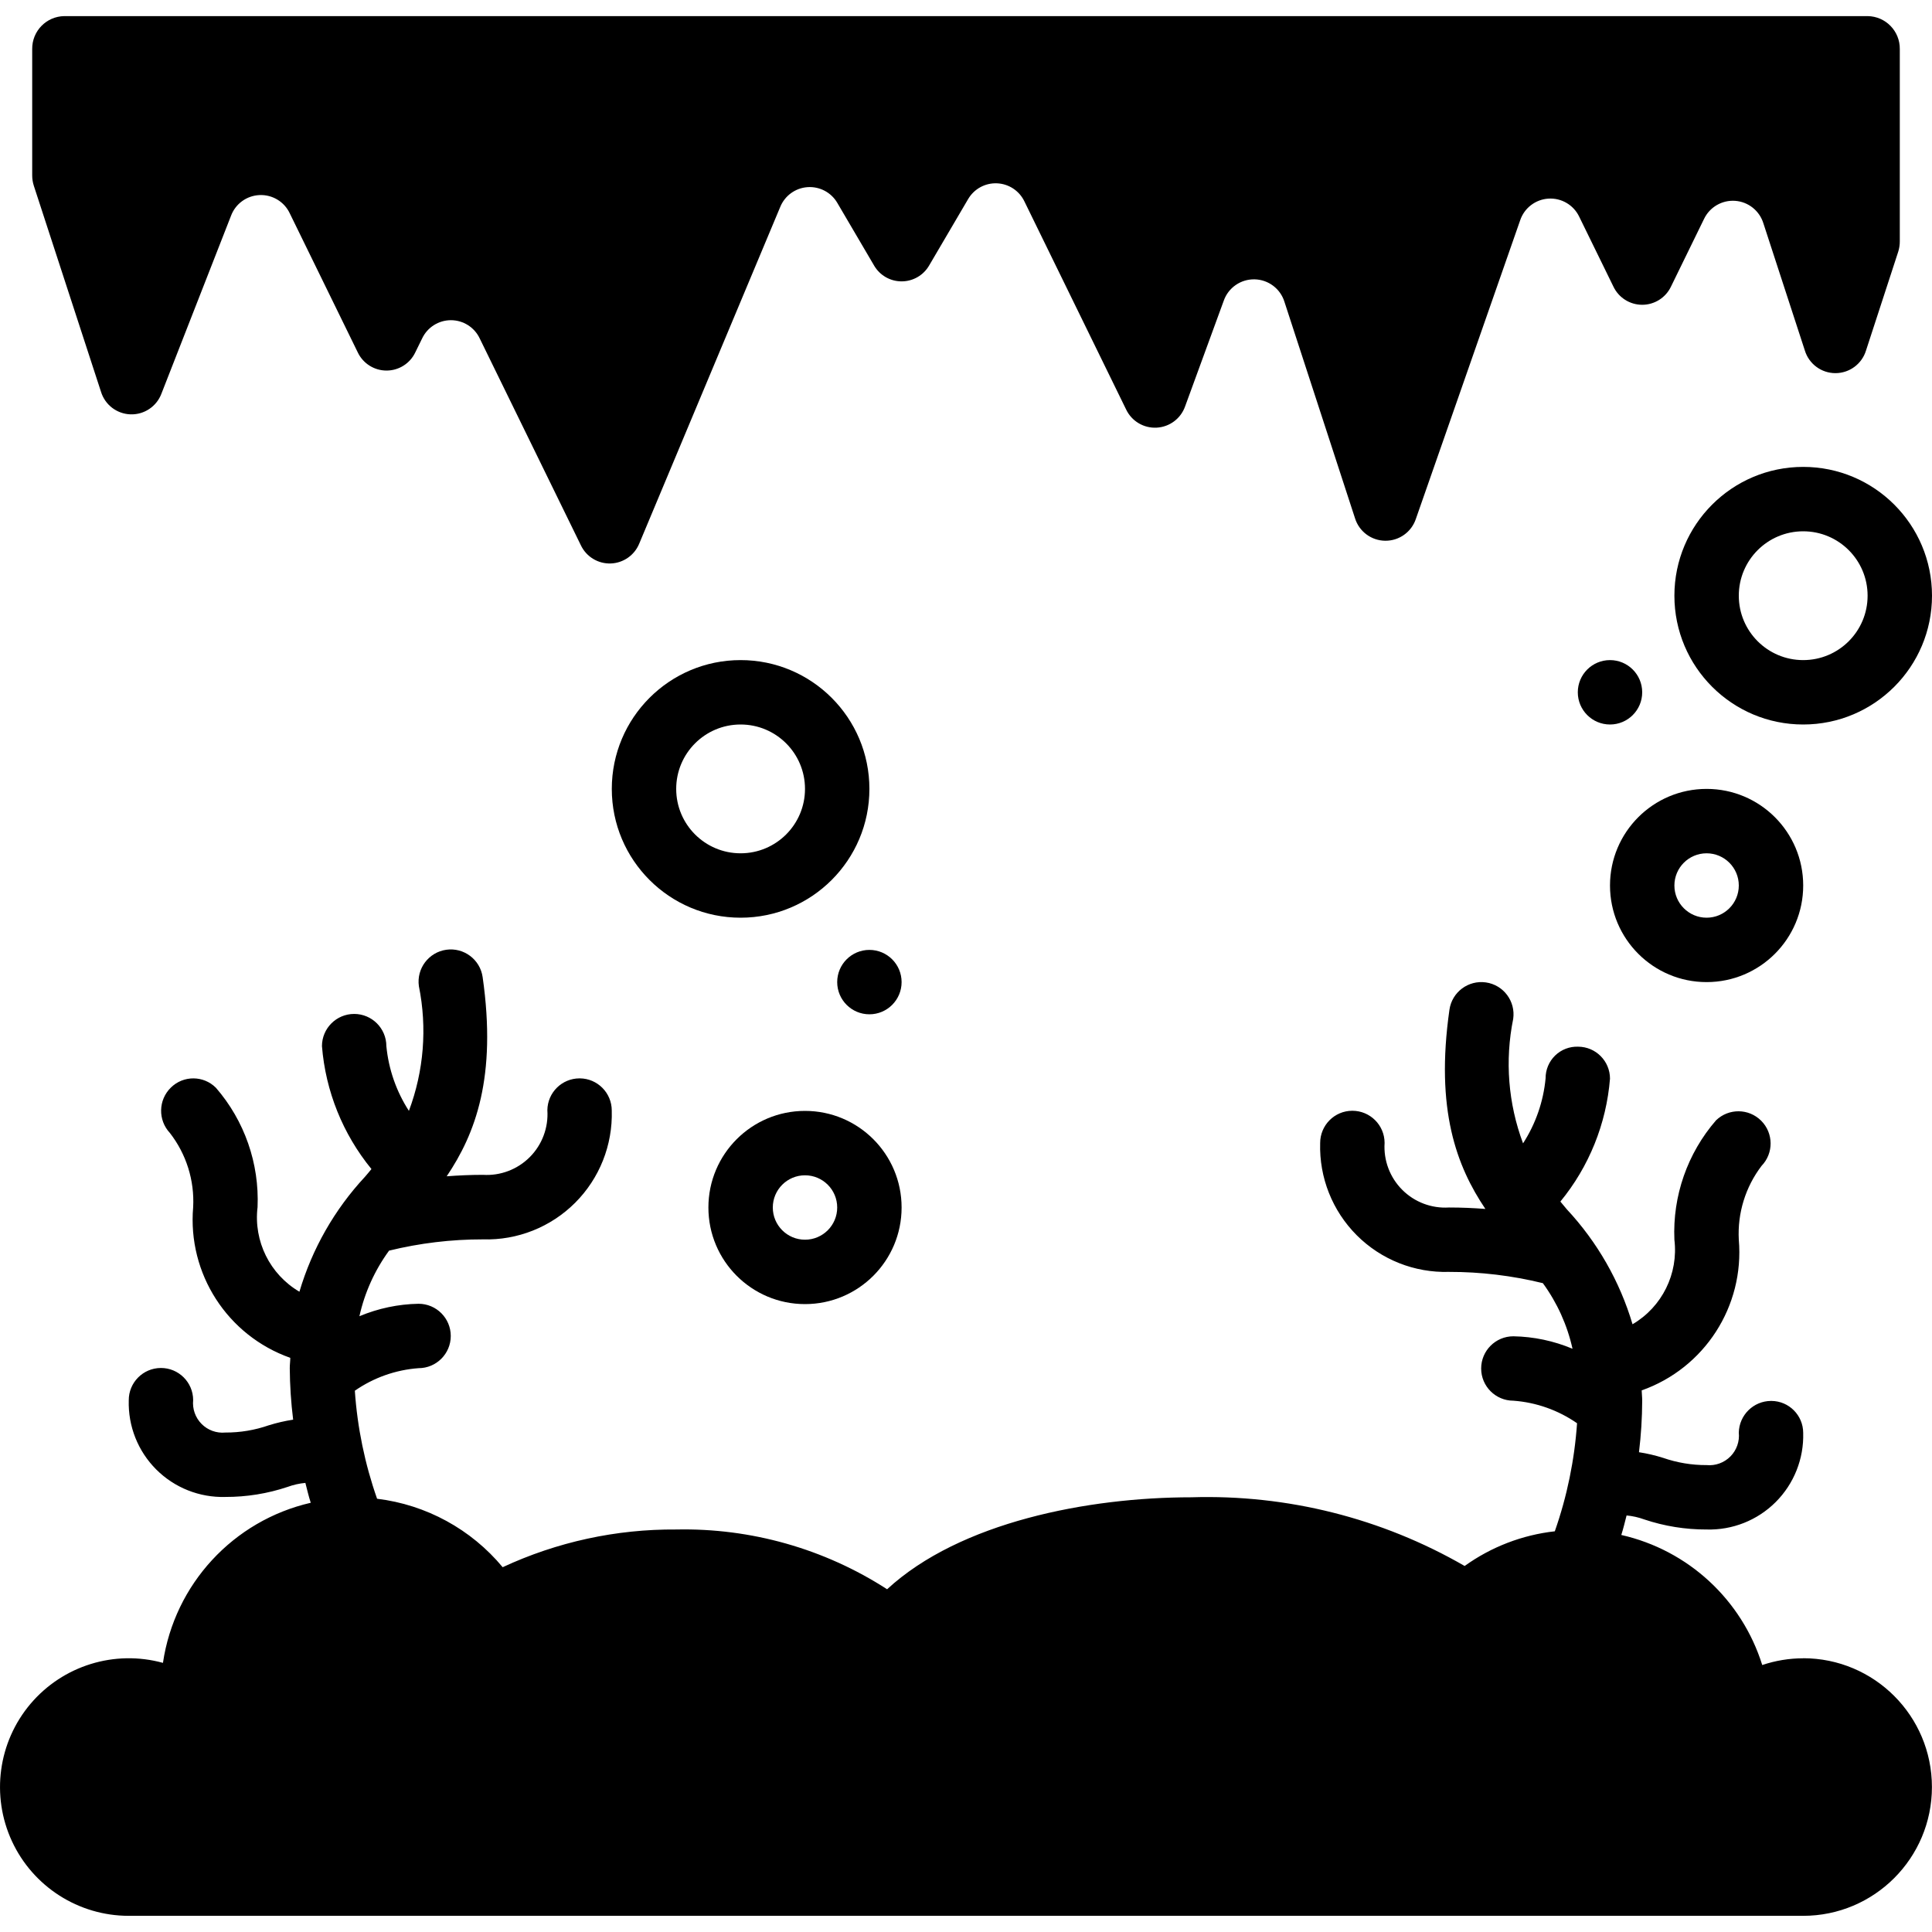 <svg height="512" viewBox="0 0 60 59" width="512" xmlns="http://www.w3.org/2000/svg"><g id="Page-1" fill="none" fill-rule="evenodd"><g id="029---Underwater-Cave" fill="rgb(0,0,0)" fill-rule="nonzero"><path id="Shape" d="m3.137 11.668c.125.406.494.687.918.7.424.013.81-.246.959-.644l2.159-5.519c.138-.375.488-.63.888-.647.399-.017.77.207.939.569l2.11 4.315c.164.346.512.566.894.566s.73-.22.894-.566l.212-.432c.164-.346.512-.566.894-.566s.73.22.894.566l3.142 6.425c.169.355.532.576.924.564s.741-.255.889-.619l4.377-10.451c.142-.351.471-.591.849-.617.378-.026.738.165.927.493l1.137 1.937c.176.307.503.496.857.496s.681-.189.857-.496l1.206-2.054c.184-.319.529-.51.897-.495.368.014.697.232.855.564l3.159 6.462c.173.362.548.584.949.562s.749-.283.882-.662l1.2-3.281c.142-.404.527-.671.956-.663.428.008.803.29.929.699l2.191 6.72c.128.412.506.694.937.699s.816-.269.953-.678l3.238-9.27c.127-.384.476-.652.88-.677.404-.025.783.199.956.564l1.061 2.168c.164.345.512.565.894.565s.73-.22.894-.565l1.026-2.1c.176-.369.56-.592.967-.563.407.029.755.306.876.696l1.288 3.951c.127.418.513.704.95.704s.823-.286.95-.704l1-3.067c.033-.105.05-.215.049-.325v-5.969c.006-.559-.441-1.016-1-1.023h-56c-.559.007-1.006.464-1 1.023v3.924c-0.0.11.017.219.051.323z"/><path id="Shape" d="m25 40c1.657 0 3-1.343 3-3s-1.343-3-3-3-3 1.343-3 3 1.343 3 3 3zm0-4c.552 0 1 .448 1 1s-.448 1-1 1-1-.448-1-1 .448-1 1-1z"/><path id="Shape" d="m27 24c0-2.209-1.791-4-4-4s-4 1.791-4 4 1.791 4 4 4 4-1.791 4-4zm-6 0c0-1.105.895-2 2-2s2 .895 2 2-.895 2-2 2-2-.895-2-2z"/><circle id="Oval" cx="27" cy="30" r="1"/><path id="Shape" d="m53 30c1.657 0 3-1.343 3-3s-1.343-3-3-3-3 1.343-3 3 1.343 3 3 3zm0-4c.552 0 1 .448 1 1s-.448 1-1 1-1-.448-1-1 .448-1 1-1z"/><path id="Shape" d="m60 18c0-2.209-1.791-4-4-4s-4 1.791-4 4 1.791 4 4 4 4-1.791 4-4zm-6 0c0-1.105.895-2 2-2s2 .895 2 2-.895 2-2 2-2-.895-2-2z"/><circle id="Oval" cx="50" cy="21" r="1"/><path id="Shape" d="m56 51c-.433 0-.862.071-1.272.209-.635-2.03-2.302-3.569-4.377-4.039.063-.2.111-.4.164-.606.188.017.373.059.551.124.623.209 1.277.314 1.934.312.803.023 1.579-.285 2.147-.853s.876-1.345.853-2.147c-.001-.546-.441-.989-.987-.993h-.013c-.544.003-.986.438-1 .981.029.274-.066.547-.26.743s-.466.295-.74.269c-.459.002-.915-.074-1.348-.224-.246-.078-.497-.137-.752-.176.065-.531.098-1.065.1-1.6 0-.114-.013-.21-.016-.32 1.954-.691 3.194-2.615 3.016-4.68-.044-.824.207-1.637.707-2.293.379-.392.374-1.016-.012-1.402s-1.009-.391-1.402-.012c-.889 1.025-1.352 2.351-1.293 3.707.128 1.056-.382 2.088-1.3 2.626-.395-1.332-1.094-2.554-2.041-3.57-.067-.08-.131-.16-.2-.24.891-1.085 1.428-2.417 1.541-3.816 0-.547-.441-.991-.988-.994-.266-.01-.525.089-.716.275-.191.186-.298.442-.296.708-.068.72-.308 1.412-.7 2.019-.462-1.235-.568-2.574-.306-3.866.078-.547-.301-1.054-.848-1.132s-1.054.301-1.132.848c-.444 3.107.225 4.864 1.116 6.187-.361-.028-.73-.045-1.13-.045-.541.034-1.071-.166-1.454-.551-.383-.384-.582-.915-.546-1.456-.002-.552-.451-.998-1.004-.997s-.998.451-.997 1.004c-.032 1.07.38 2.106 1.137 2.863s1.793 1.168 2.863 1.137c.983-.002 1.962.116 2.916.35.444.608.758 1.302.921 2.037-.582-.244-1.206-.376-1.837-.387-.552 0-1 .448-1 1s.448 1 1 1c.71.052 1.393.294 1.978.7-.079 1.145-.311 2.273-.691 3.356-1.01.113-1.974.484-2.8 1.077-2.576-1.487-5.515-2.225-8.487-2.133-3.2 0-7.186.767-9.449 2.856-1.949-1.259-4.231-1.905-6.551-1.856-1.861-.014-3.701.386-5.388 1.171-.981-1.18-2.376-1.941-3.9-2.126-.38-1.082-.613-2.211-.691-3.355.585-.406 1.269-.648 1.979-.7.552 0 1-.448 1-1s-.448-1-1-1c-.631.011-1.255.143-1.837.387.163-.735.477-1.429.921-2.037.954-.234 1.933-.351 2.916-.35 1.07.032 2.106-.38 2.863-1.137s1.168-1.793 1.137-2.863c0-.549-.443-.996-.992-1h-.008c-.548-0-.994.441-1 .989.036.541-.163 1.072-.546 1.456-.383.384-.913.585-1.454.551-.395 0-.769.018-1.126.045.891-1.322 1.56-3.08 1.116-6.186-.078-.547-.585-.927-1.131-.849s-.927.585-.849 1.131c.262 1.294.154 2.636-.31 3.872-.391-.604-.631-1.294-.7-2.01 0-.552-.448-1-1-1s-1 .448-1 1c.112 1.399.648 2.731 1.537 3.817-.066.08-.129.159-.2.239-.946 1.017-1.643 2.239-2.037 3.571-.918-.539-1.428-1.571-1.3-2.627.058-1.355-.404-2.682-1.293-3.707-.386-.387-1.012-.389-1.4-.005-.391.383-.404 1.008-.03 1.408.51.656.767 1.474.723 2.304-.178 2.065 1.062 3.989 3.016 4.68 0 .11-.016.206-.016.32.004.535.039 1.069.105 1.6-.256.039-.509.098-.757.175-.433.151-.889.227-1.348.225-.274.026-.546-.072-.739-.268-.194-.196-.289-.468-.261-.742-.003-.552-.453-.998-1.005-.995s-.998.453-.995 1.005c-.023.803.285 1.579.853 2.147.568.568 1.345.876 2.147.853.657.002 1.311-.103 1.934-.312.178-.065.363-.107.551-.124.054.206.1.412.167.617-2.408.554-4.23 2.528-4.59 4.972-1.502-.413-3.106.084-4.113 1.272-1.006 1.189-1.231 2.853-.577 4.266.655 1.413 2.07 2.318 3.627 2.318h52c2.209 0 4-1.791 4-4s-1.791-4-4-4z"/></g></g></svg>